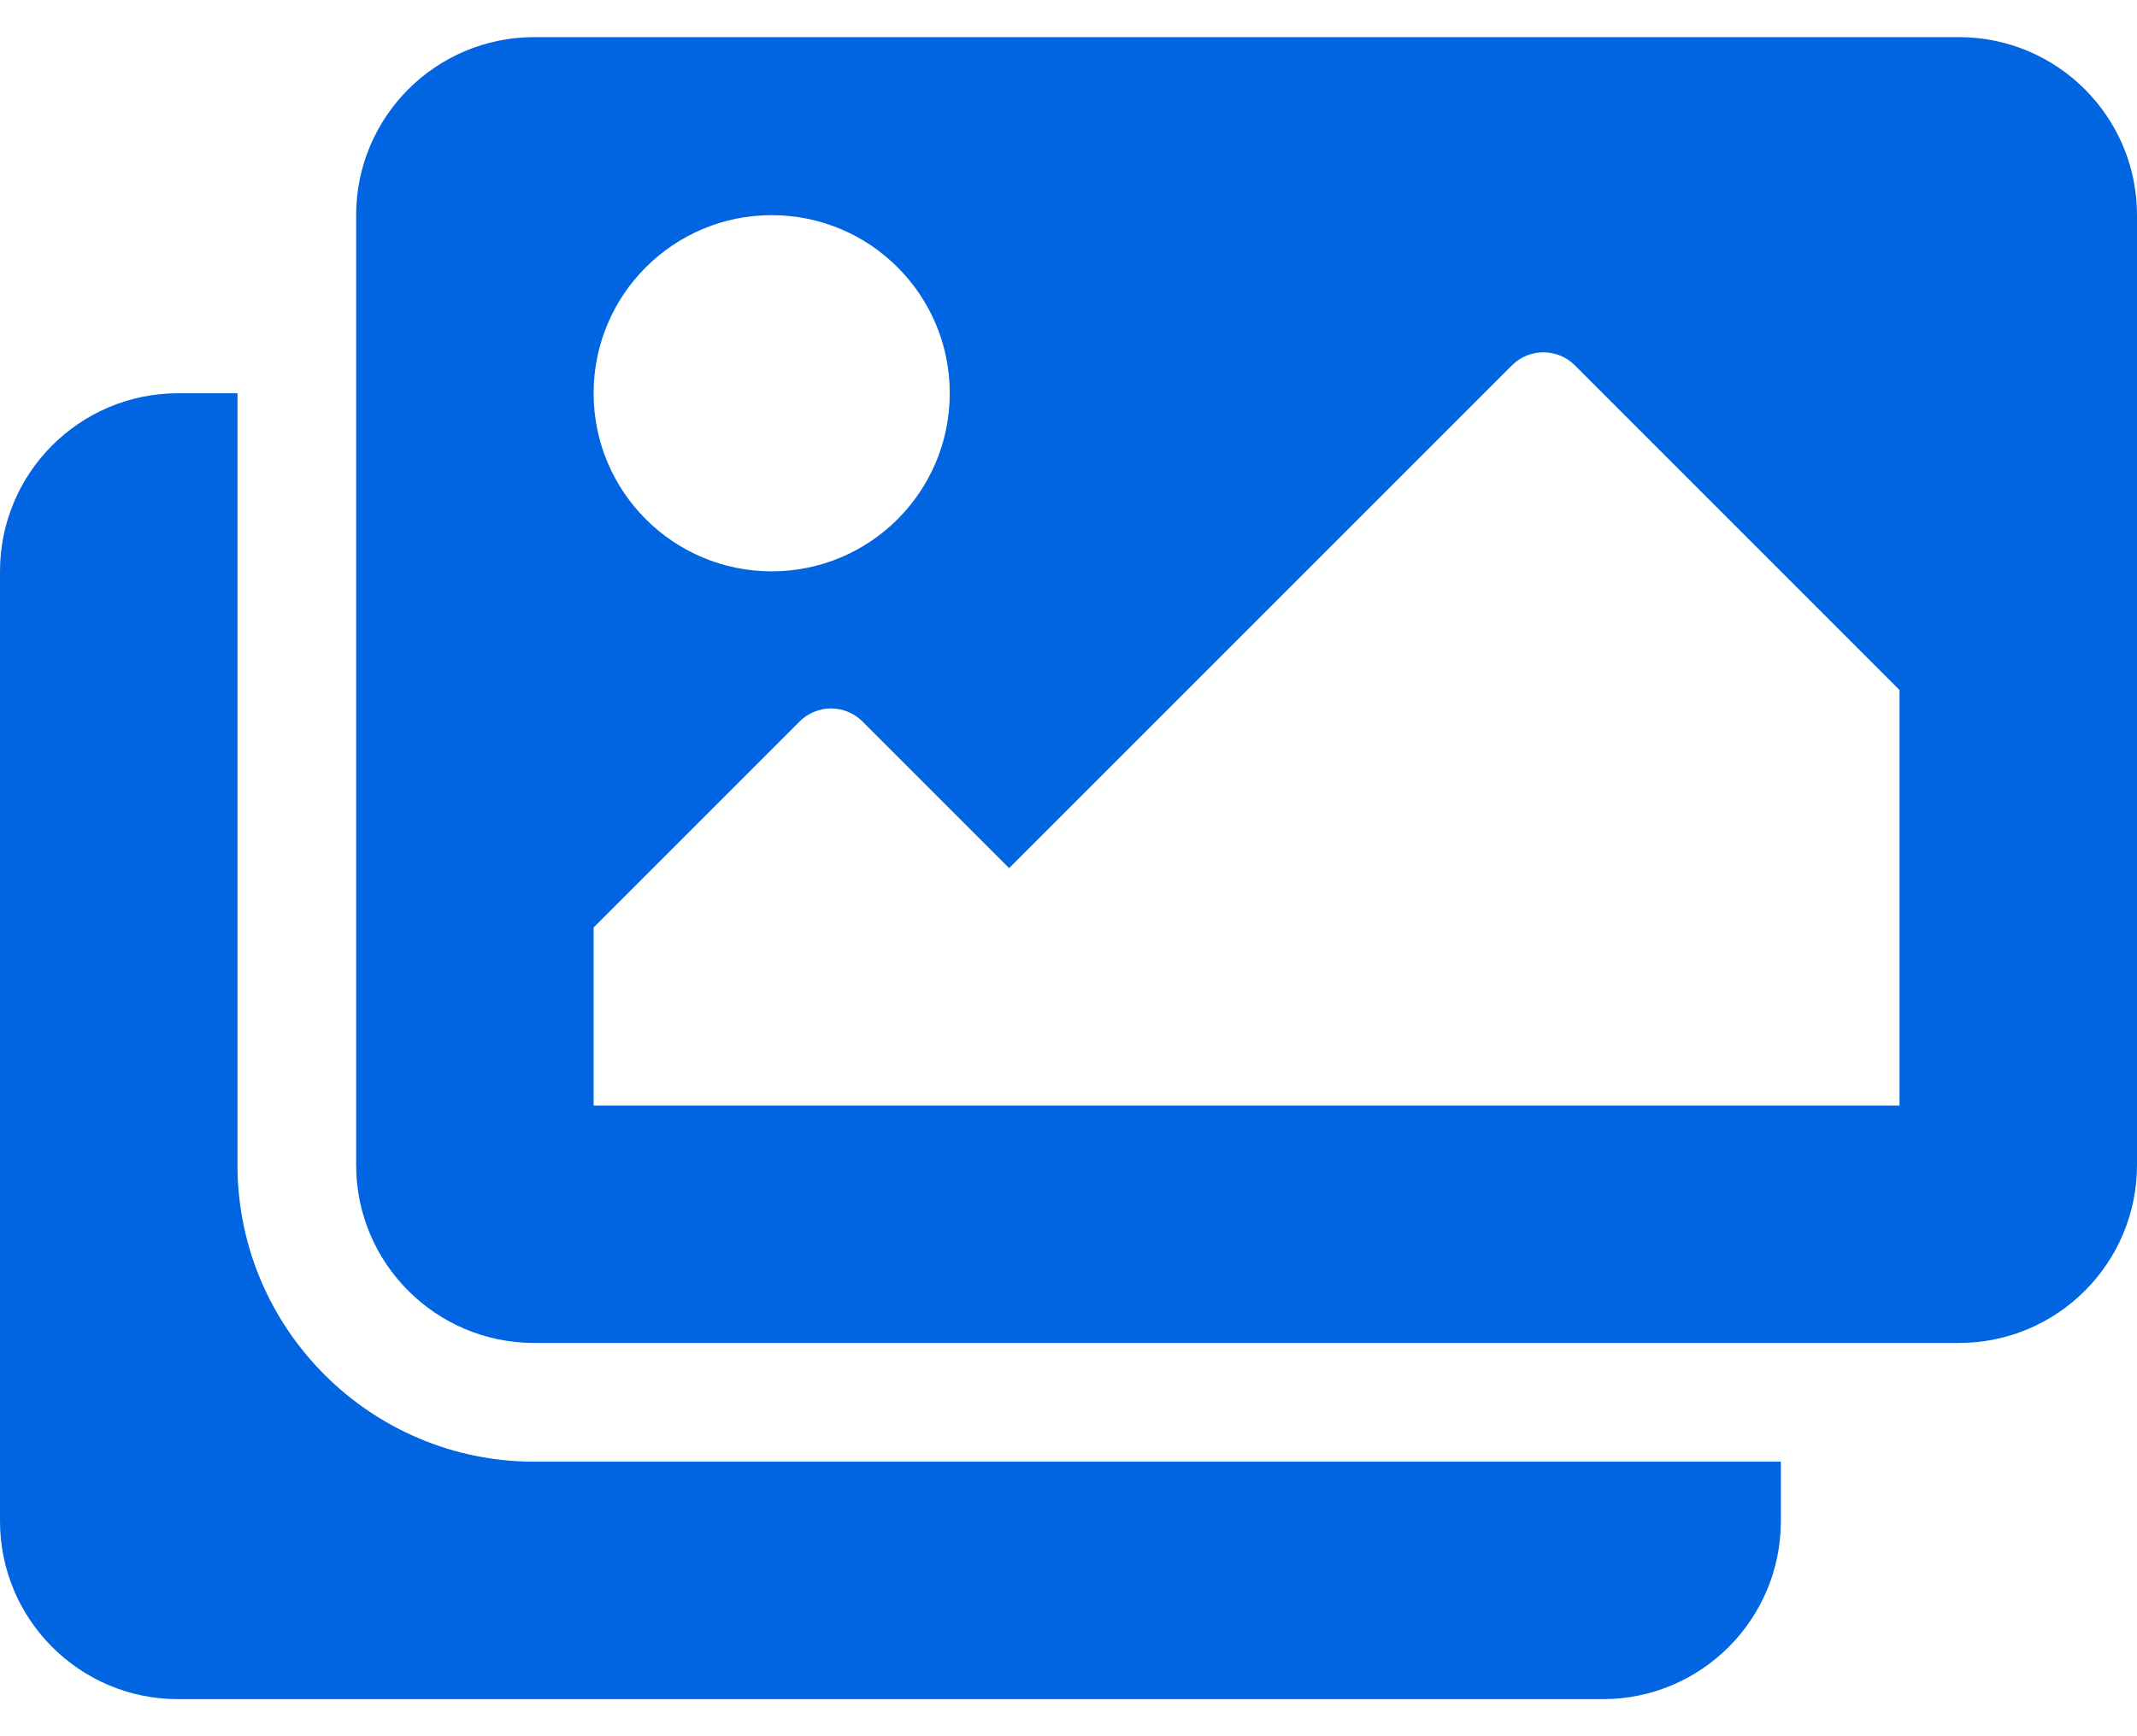 <svg width="32" height="26" viewBox="0 0 32 26" fill="none" xmlns="http://www.w3.org/2000/svg">
 <path  d= "M26.667 21.889V22.778C26.667 24.251 25.473 25.445 24 25.445H2.667C1.194 25.445 0 24.251 0 22.778V8.556C0 7.083 1.194 5.889 2.667 5.889H3.556V17.445C3.556 19.895 5.549 21.889 8 21.889H26.667ZM32 17.445V3.222C32 1.75 30.806 0.556 29.333 0.556H8C6.527 0.556 5.333 1.75 5.333 3.222V17.445C5.333 18.917 6.527 20.111 8 20.111H29.333C30.806 20.111 32 18.917 32 17.445ZM14.222 5.889C14.222 7.362 13.028 8.556 11.556 8.556C10.083 8.556 8.889 7.362 8.889 5.889C8.889 4.416 10.083 3.222 11.556 3.222C13.028 3.222 14.222 4.416 14.222 5.889ZM8.889 13.889L11.973 10.805C12.233 10.544 12.655 10.544 12.916 10.805L15.111 13L22.64 5.471C22.9 5.211 23.322 5.211 23.583 5.471L28.444 10.333V16.556H8.889V13.889Z" fill="#0165E1" /></svg>